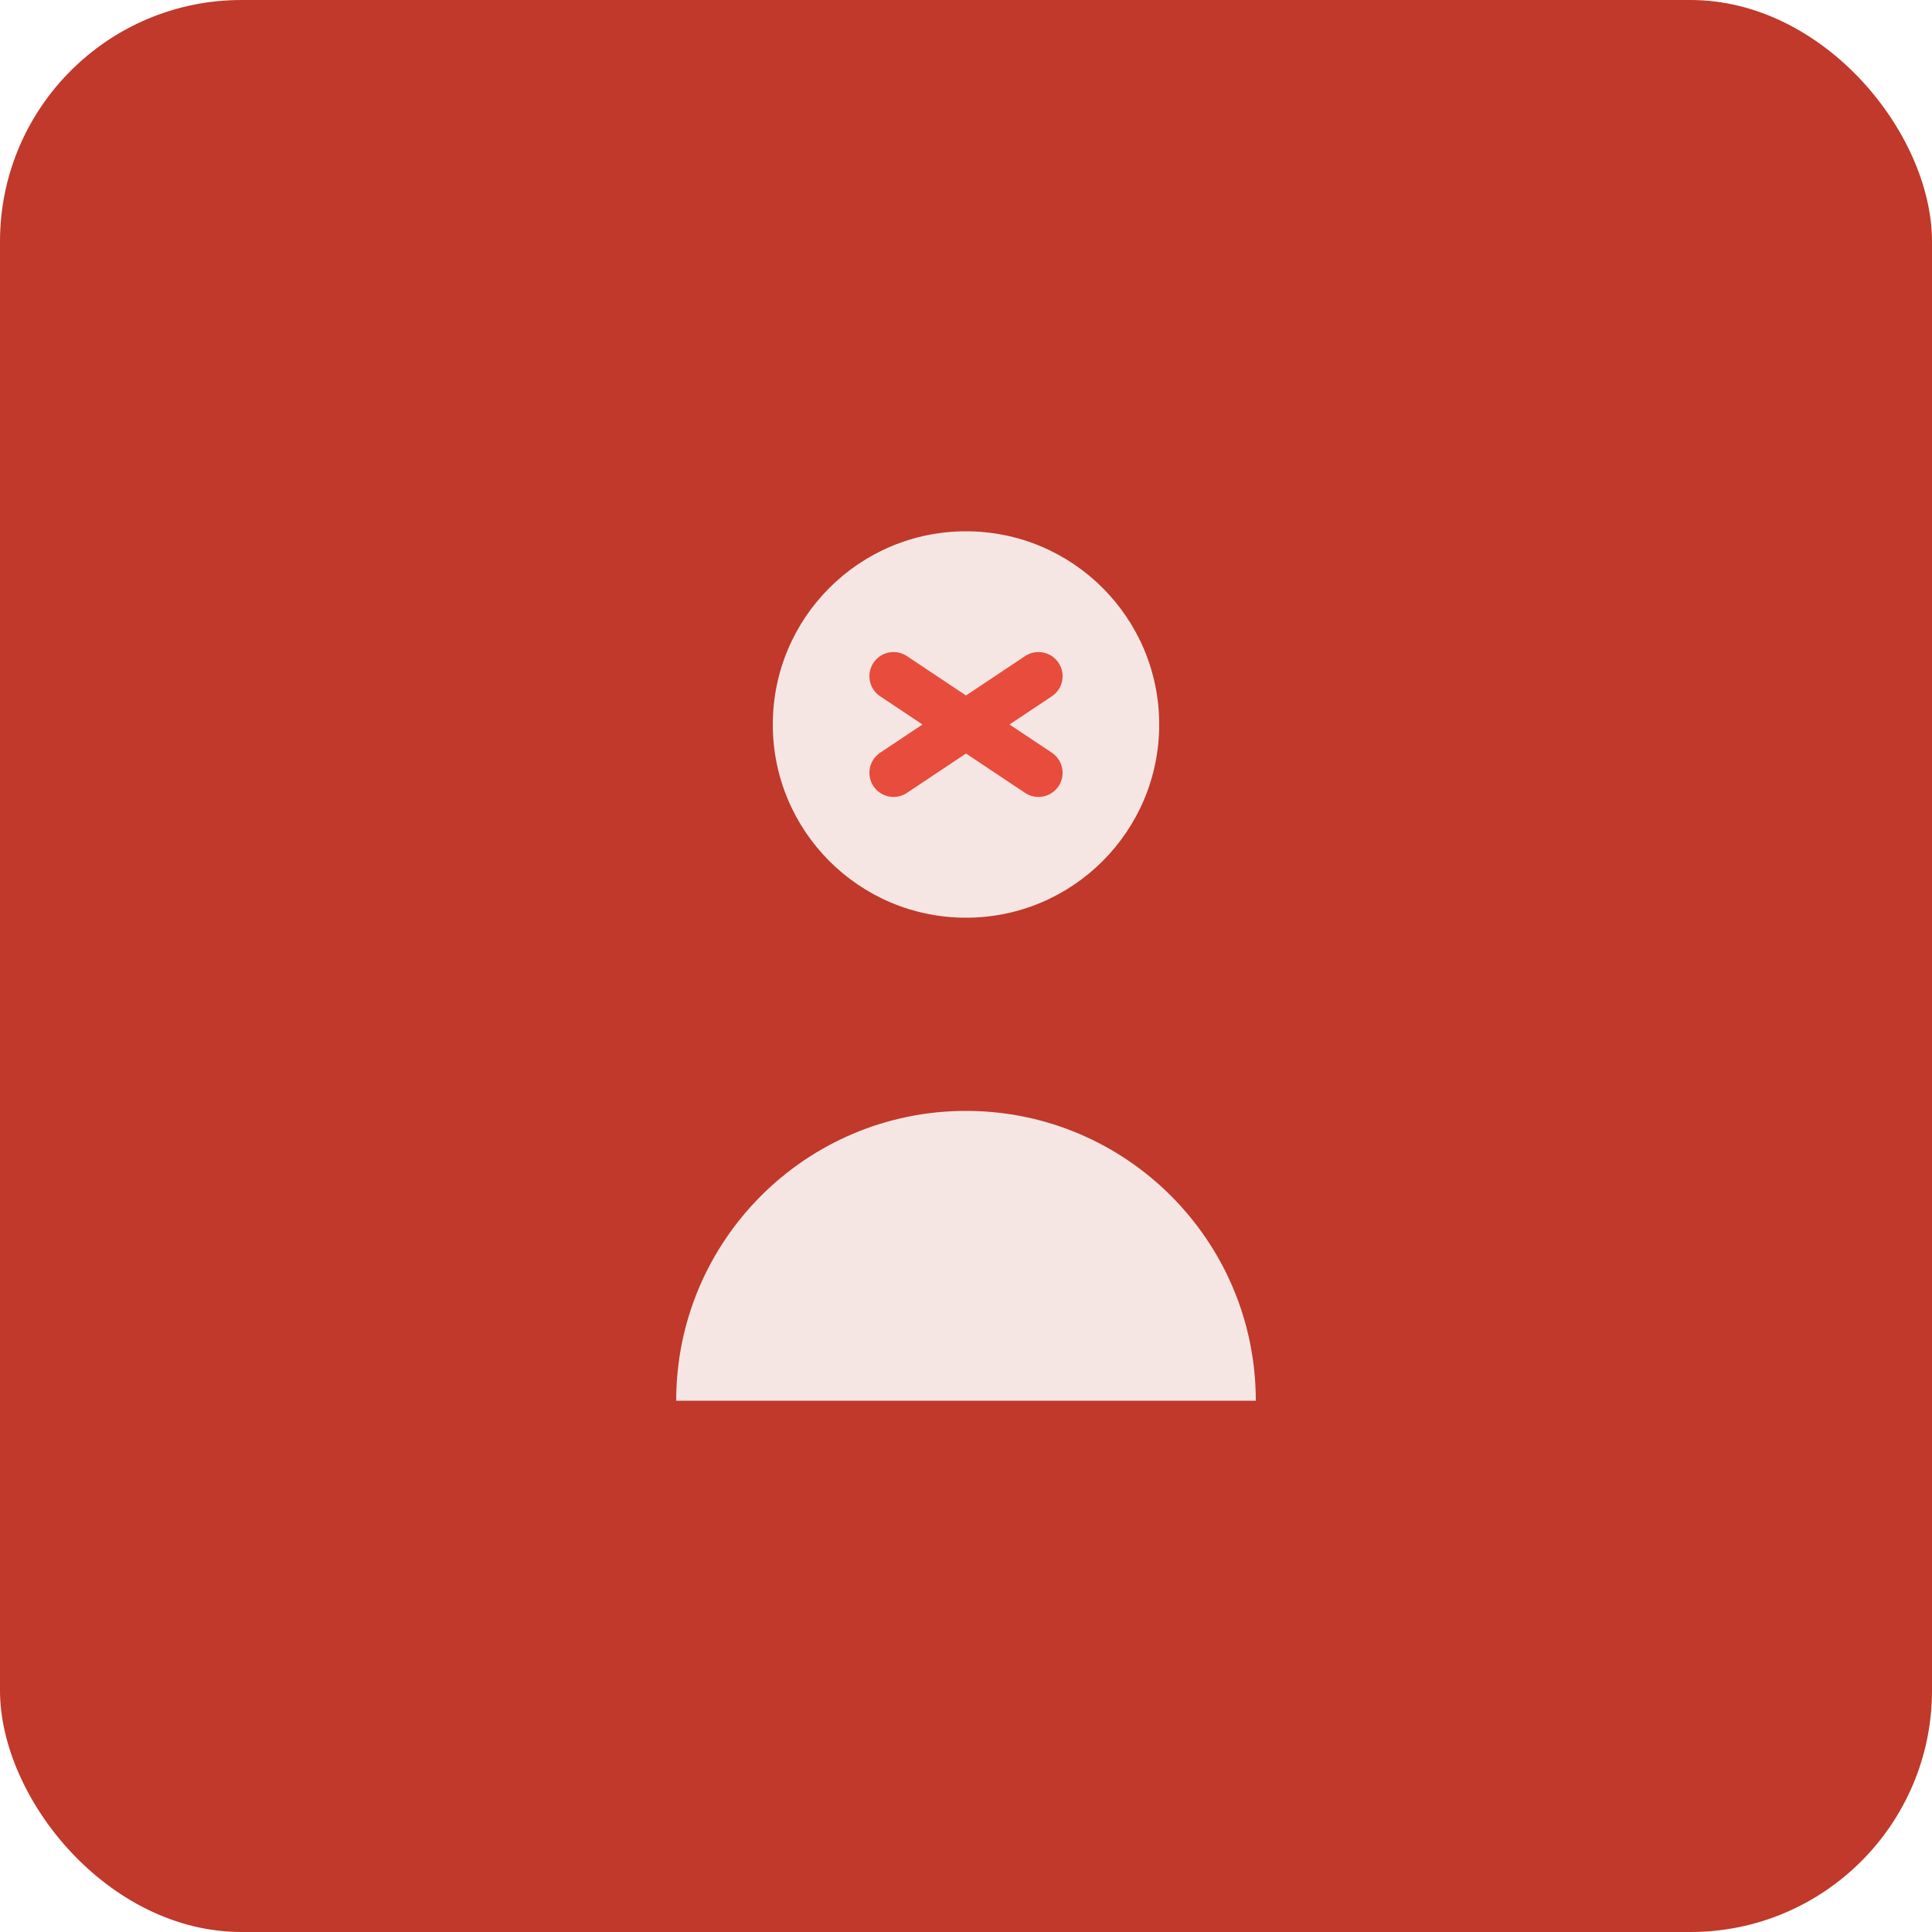 <svg width="80" height="80" viewBox="0 0 80 80" fill="none" xmlns="http://www.w3.org/2000/svg">
<rect width="80" height="80" rx="10" fill="#c0392b"/>
<path d="M40 38C44.418 38 48 34.418 48 30C48 25.582 44.418 22 40 22C35.582 22 32 25.582 32 30C32 34.418 35.582 38 40 38Z" fill="#f5e6e4"/>
<path d="M28 58C28 51.373 33.373 46 40 46C46.627 46 52 51.373 52 58H28Z" fill="#f5e6e4"/>
<path d="M37 28L43 32M43 28L37 32" stroke="#e74c3c" stroke-width="2" stroke-linecap="round"/>
</svg>
